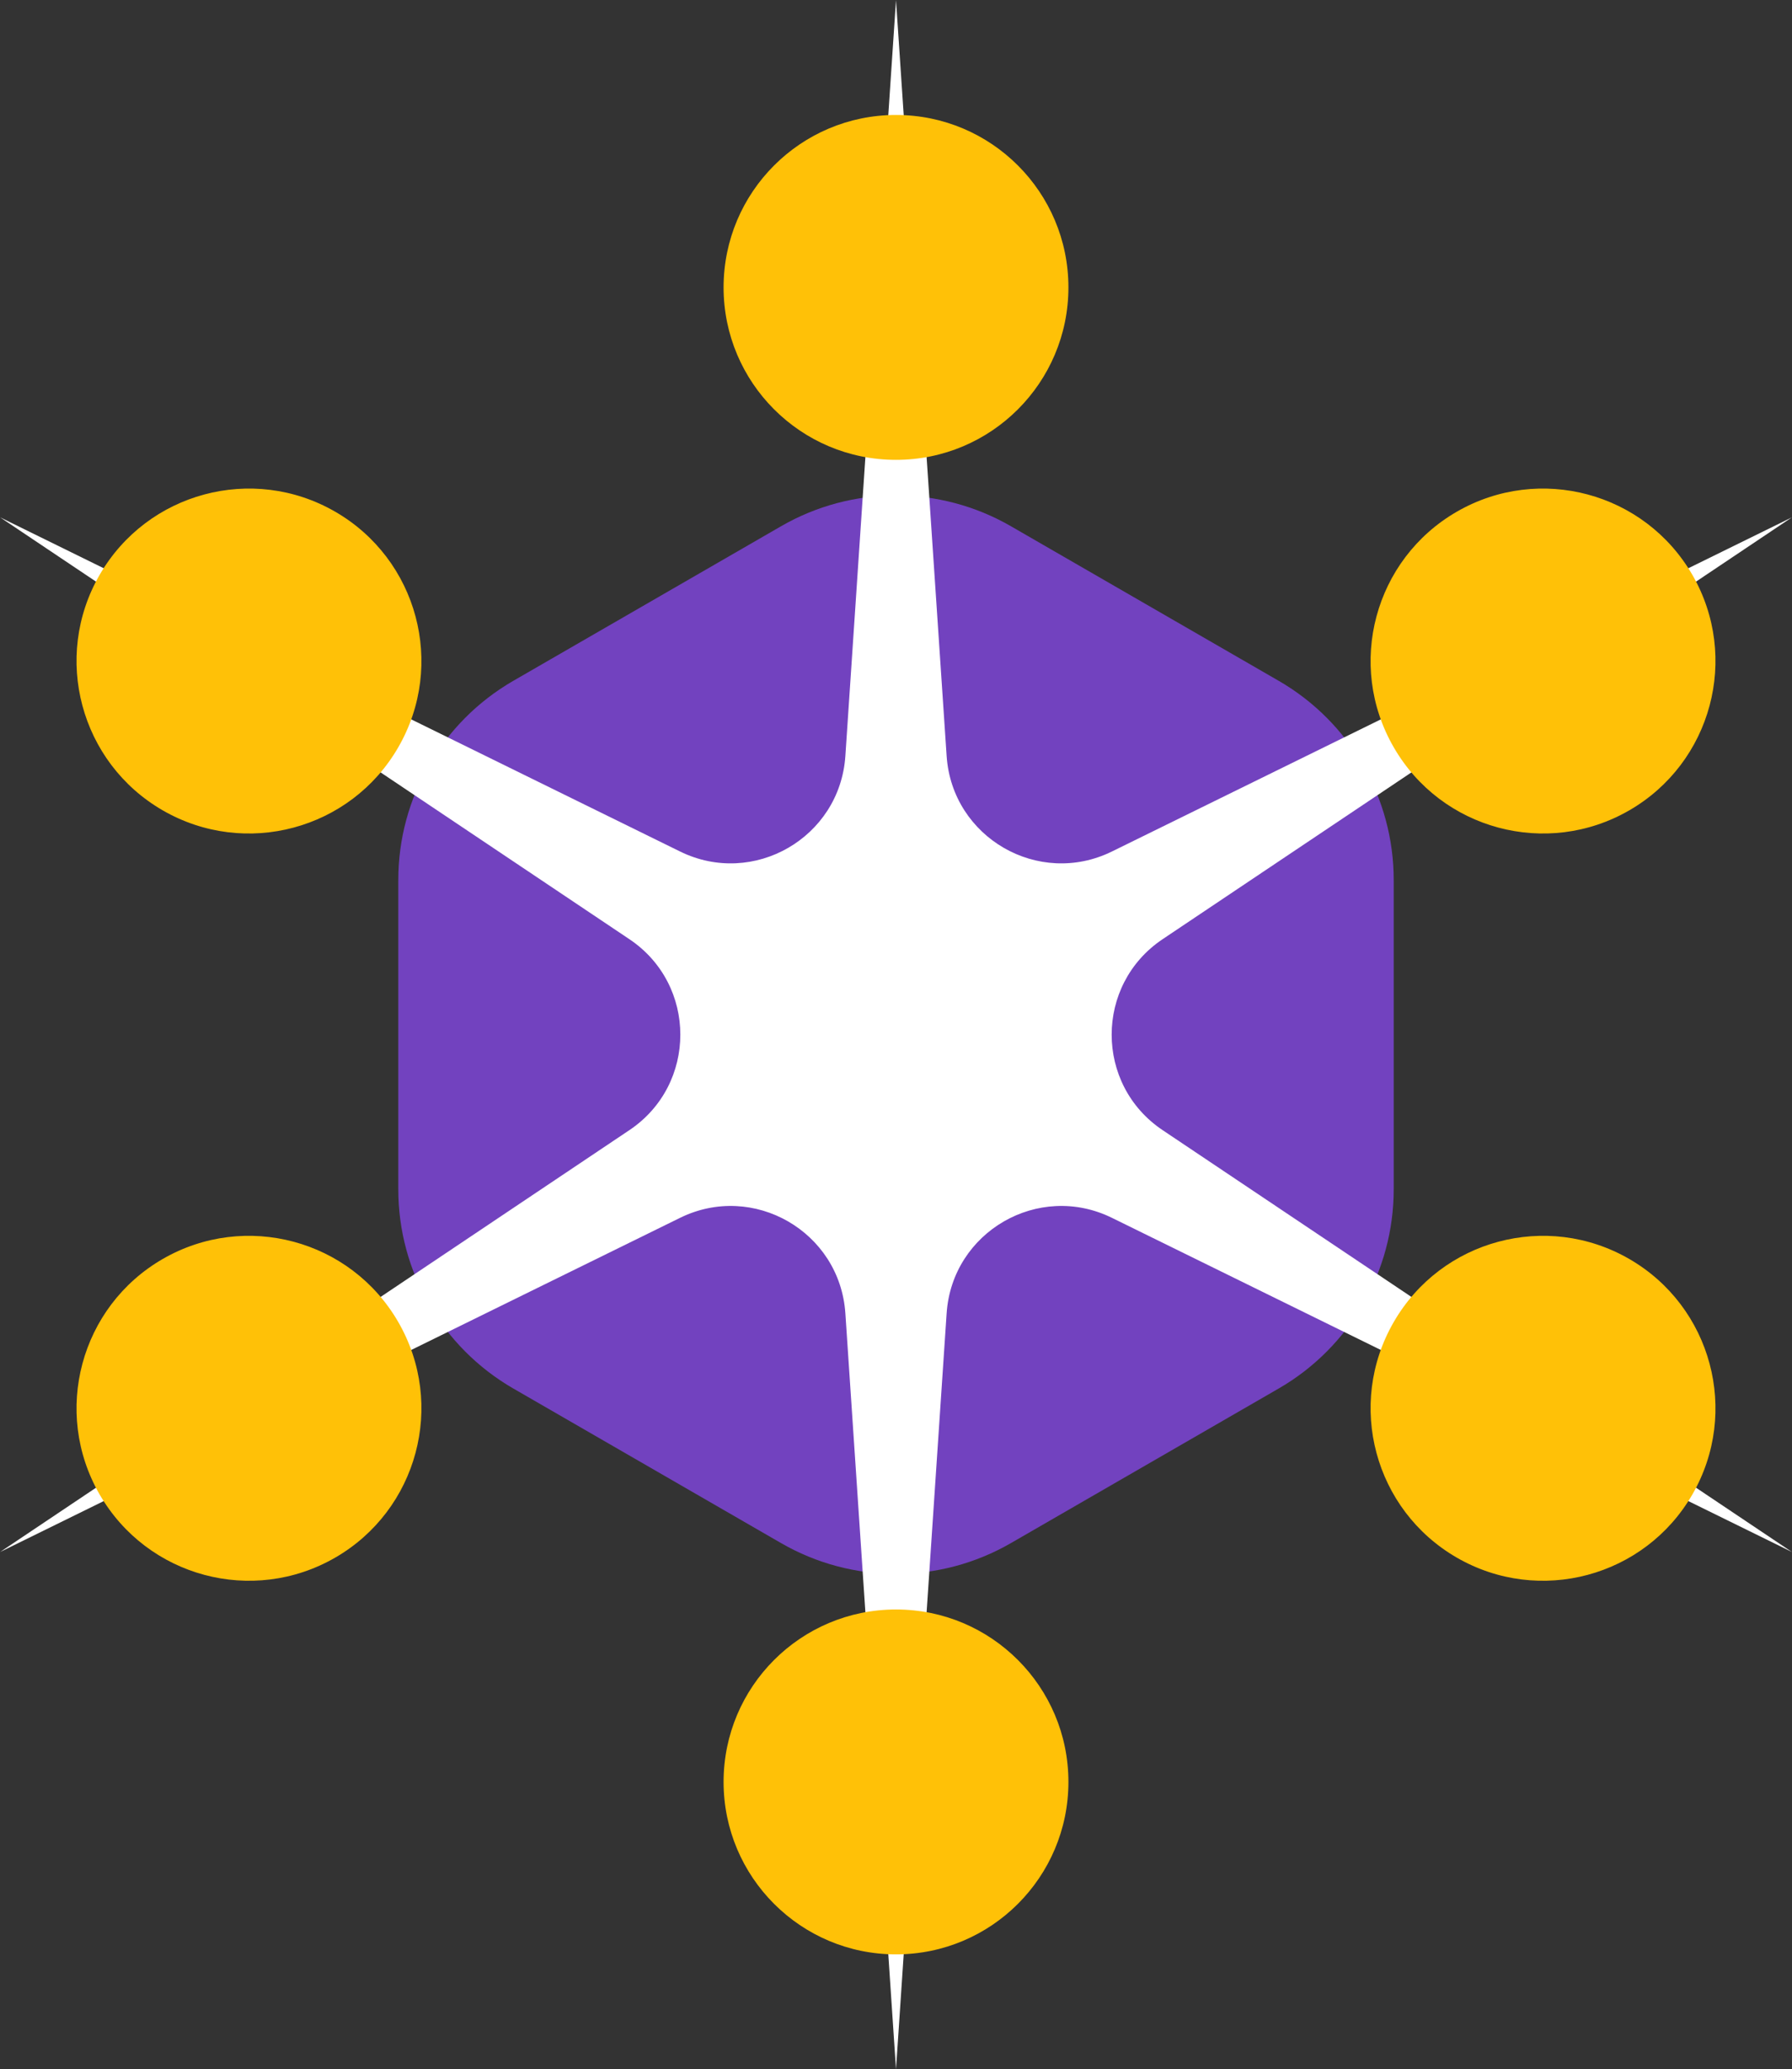 <svg xmlns="http://www.w3.org/2000/svg" fill="none" viewBox="4.41 2 31.18 36">
<rect x="4.41" y="2" width="31.18" height="36" fill="#333333" stroke="none"/>
<path d="M18 11.155C19.238 10.44 20.762 10.44 22 11.155L26.66 13.845C27.898 14.56 28.66 15.88 28.66 17.309V22.691C28.66 24.12 27.898 25.44 26.66 26.155L22 28.845C20.762 29.56 19.238 29.56 18 28.845L13.34 26.155C12.102 25.44 11.34 24.12 11.34 22.691V17.309C11.34 15.88 12.102 14.56 13.34 13.845L18 11.155Z" fill="#7242BF"/>
<path d="M20 2L20.881 15.152C20.976 16.572 22.481 17.441 23.758 16.813L35.589 11L24.639 18.339C23.457 19.131 23.457 20.869 24.639 21.661L35.589 29L23.758 23.187C22.481 22.559 20.976 23.428 20.881 24.848L20 38L19.119 24.848C19.024 23.428 17.519 22.559 16.242 23.187L4.412 29L15.361 21.661C16.543 20.869 16.543 19.131 15.361 18.339L4.412 11L16.242 16.813C17.519 17.441 19.024 16.572 19.119 15.152L20 2Z" fill="white"/>
<circle cx="20" cy="7" r="3" fill="#FFC107"/>
<circle cx="20" cy="33" r="3" fill="#FFC107"/>
<circle cx="31.258" cy="13.5" r="3" transform="rotate(60 31.258 13.5)" fill="#FFC107"/>
<circle cx="8.742" cy="26.5" r="3" transform="rotate(60 8.742 26.5)" fill="#FFC107"/>
<circle cx="8.742" cy="13.5" r="3" transform="rotate(-60 8.742 13.5)" fill="#FFC107"/>
<circle cx="31.258" cy="26.5" r="3" transform="rotate(-60 31.258 26.5)" fill="#FFC107"/>
</svg>